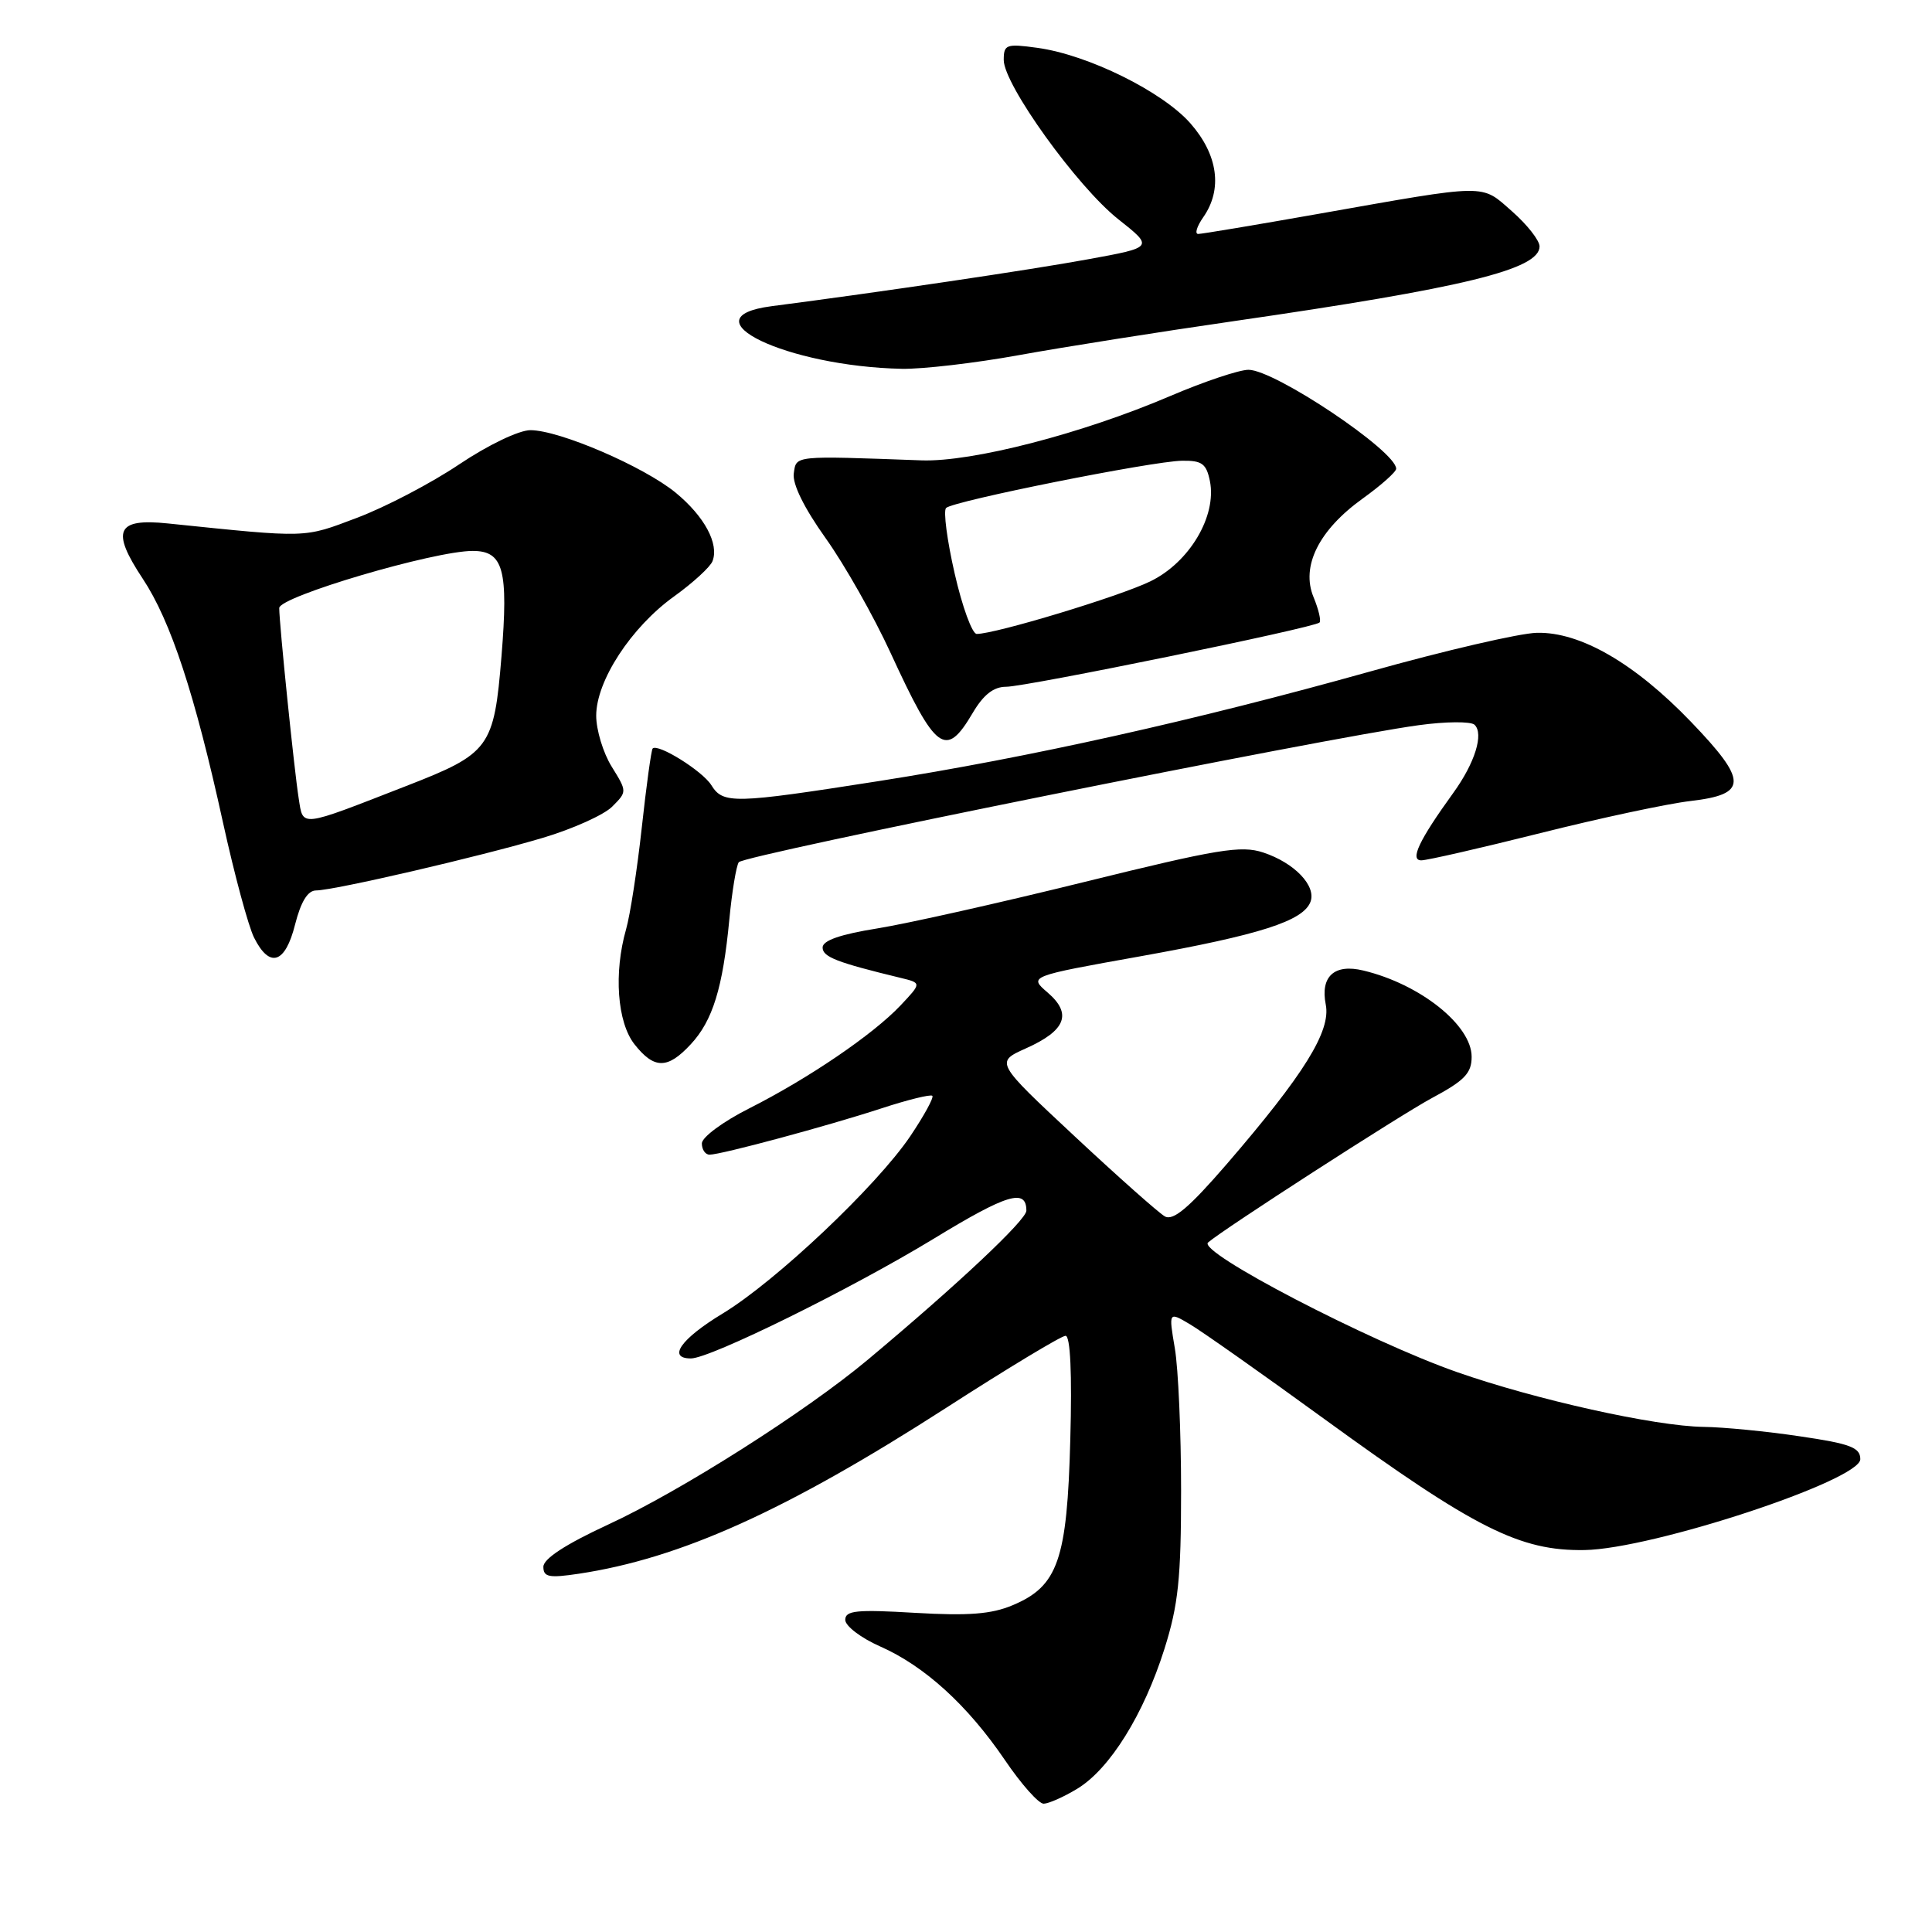 <?xml version="1.0" encoding="UTF-8" standalone="no"?>
<!DOCTYPE svg PUBLIC "-//W3C//DTD SVG 1.1//EN" "http://www.w3.org/Graphics/SVG/1.1/DTD/svg11.dtd" >
<svg xmlns="http://www.w3.org/2000/svg" xmlns:xlink="http://www.w3.org/1999/xlink" version="1.1" viewBox="0 0 256 256">
 <g >
 <path fill="currentColor"
d=" M 142.77 237.00 C 147.07 234.38 151.55 227.17 154.29 218.50 C 156.13 212.67 156.50 209.16 156.50 197.50 C 156.50 189.80 156.13 181.32 155.67 178.65 C 154.85 173.80 154.85 173.80 157.67 175.47 C 159.23 176.39 167.25 182.04 175.50 188.04 C 195.45 202.54 201.39 205.53 209.96 205.39 C 218.95 205.25 246.50 196.16 246.50 193.35 C 246.50 191.80 245.18 191.30 238.50 190.32 C 234.10 189.66 228.35 189.10 225.73 189.07 C 219.30 188.98 203.51 185.47 193.06 181.81 C 181.36 177.71 158.66 165.90 160.07 164.64 C 161.98 162.95 185.62 147.70 189.75 145.49 C 194.06 143.18 195.00 142.21 195.00 140.03 C 195.00 135.84 188.17 130.40 180.65 128.60 C 176.81 127.67 174.93 129.38 175.67 133.11 C 176.37 136.62 172.81 142.35 162.54 154.26 C 157.55 160.03 155.46 161.80 154.35 161.18 C 153.54 160.72 148.14 155.93 142.37 150.54 C 131.87 140.74 131.87 140.74 135.95 138.91 C 141.23 136.55 142.09 134.33 138.82 131.52 C 136.31 129.36 136.31 129.36 151.13 126.71 C 166.96 123.87 172.66 122.04 173.64 119.51 C 174.45 117.39 171.53 114.33 167.38 112.96 C 164.45 111.99 161.34 112.51 143.75 116.85 C 132.61 119.60 120.24 122.38 116.25 123.02 C 111.34 123.81 109.00 124.62 109.00 125.55 C 109.00 126.80 110.89 127.53 119.32 129.57 C 122.13 130.25 122.13 130.25 119.32 133.23 C 115.66 137.10 107.11 142.91 99.25 146.88 C 95.80 148.62 93.00 150.69 93.00 151.51 C 93.00 152.33 93.46 153.00 94.02 153.00 C 95.55 153.00 109.66 149.20 116.81 146.86 C 120.29 145.72 123.31 144.98 123.54 145.20 C 123.76 145.43 122.44 147.84 120.61 150.56 C 116.15 157.16 102.79 169.79 95.74 174.06 C 90.22 177.40 88.39 180.00 91.55 180.00 C 94.11 180.00 112.81 170.78 123.75 164.12 C 133.46 158.20 136.00 157.44 136.00 160.42 C 136.00 161.65 126.91 170.20 115.00 180.16 C 106.74 187.07 90.19 197.58 80.55 202.03 C 74.96 204.62 72.00 206.54 72.00 207.61 C 72.00 208.97 72.74 209.12 76.68 208.53 C 90.17 206.50 104.18 200.18 125.35 186.56 C 133.51 181.30 140.64 177.00 141.19 177.00 C 141.83 177.00 142.06 182.02 141.82 190.75 C 141.40 206.71 140.19 210.18 134.18 212.70 C 131.37 213.89 128.32 214.12 121.25 213.71 C 113.51 213.25 112.00 213.40 112.00 214.64 C 112.00 215.45 114.07 217.03 116.60 218.15 C 122.52 220.76 128.21 225.95 133.15 233.21 C 135.31 236.40 137.62 239.00 138.29 239.00 C 138.95 238.99 140.97 238.10 142.77 237.00 Z  M 91.54 138.36 C 94.44 135.24 95.78 130.88 96.64 121.84 C 96.99 118.18 97.55 114.76 97.89 114.25 C 98.50 113.31 175.75 97.75 188.00 96.09 C 191.57 95.60 194.89 95.58 195.38 96.03 C 196.64 97.22 195.44 101.09 192.57 105.06 C 188.03 111.34 186.77 114.00 188.33 114.00 C 189.10 114.00 196.20 112.37 204.11 110.39 C 212.02 108.40 220.97 106.49 223.99 106.14 C 231.61 105.25 231.62 103.51 224.06 95.64 C 216.61 87.89 209.39 83.71 203.64 83.85 C 201.36 83.90 191.40 86.21 181.50 88.99 C 158.43 95.45 136.37 100.37 116.37 103.51 C 97.19 106.51 95.82 106.55 94.25 104.03 C 93.08 102.16 87.19 98.48 86.48 99.18 C 86.30 99.36 85.65 104.07 85.04 109.65 C 84.43 115.22 83.49 121.29 82.96 123.13 C 81.31 128.91 81.78 135.45 84.07 138.37 C 86.69 141.69 88.46 141.69 91.54 138.36 Z  M 39.10 122.50 C 39.87 119.48 40.77 118.00 41.87 117.99 C 44.28 117.98 63.64 113.49 71.92 111.02 C 75.88 109.84 80.02 107.98 81.11 106.89 C 83.10 104.90 83.10 104.89 81.05 101.58 C 79.92 99.76 79.00 96.72 79.00 94.83 C 79.00 90.21 83.64 83.10 89.33 79.02 C 91.83 77.22 94.12 75.12 94.41 74.36 C 95.30 72.06 93.35 68.44 89.55 65.30 C 85.33 61.83 74.13 57.00 70.28 57.00 C 68.77 57.00 64.68 58.96 60.86 61.52 C 57.16 64.01 51.06 67.20 47.31 68.61 C 40.16 71.31 40.98 71.29 22.25 69.36 C 15.42 68.65 14.68 70.29 18.92 76.69 C 22.63 82.29 25.82 91.98 29.55 109.00 C 31.06 115.88 32.91 122.74 33.67 124.25 C 35.73 128.36 37.80 127.69 39.10 122.50 Z  M 128.87 94.50 C 130.31 92.05 131.65 91.00 133.32 91.00 C 135.97 91.00 174.16 83.18 174.84 82.49 C 175.08 82.26 174.72 80.74 174.05 79.12 C 172.36 75.04 174.75 70.24 180.55 66.07 C 183.00 64.31 185.00 62.53 185.00 62.11 C 185.00 59.78 168.92 49.00 165.43 49.00 C 164.19 49.00 159.52 50.57 155.05 52.48 C 143.38 57.47 128.80 61.24 122.09 61.00 C 105.04 60.38 105.52 60.33 105.18 62.73 C 104.98 64.13 106.55 67.31 109.40 71.31 C 111.90 74.81 115.78 81.66 118.02 86.54 C 124.02 99.58 125.31 100.53 128.87 94.50 Z  M 135.00 47.06 C 140.78 46.01 153.60 43.98 163.50 42.55 C 193.99 38.14 204.00 35.70 204.00 32.65 C 204.00 31.86 202.36 29.77 200.36 28.01 C 196.17 24.34 197.44 24.32 174.57 28.36 C 166.36 29.81 159.25 31.00 158.77 31.00 C 158.28 31.00 158.59 30.00 159.44 28.78 C 162.02 25.09 161.40 20.53 157.75 16.36 C 154.05 12.14 144.17 7.26 137.47 6.34 C 133.33 5.77 133.00 5.89 133.00 7.95 C 133.00 11.21 142.74 24.75 148.18 29.05 C 152.88 32.77 152.88 32.77 144.15 34.36 C 136.66 35.74 116.61 38.71 102.25 40.57 C 90.74 42.07 104.23 48.55 119.50 48.87 C 122.25 48.92 129.22 48.11 135.00 47.06 Z  M 39.58 105.80 C 38.99 102.08 37.00 82.65 37.00 80.57 C 37.00 79.05 57.49 73.00 62.64 73.00 C 66.71 73.00 67.38 75.49 66.45 86.96 C 65.46 99.08 64.91 99.84 53.85 104.14 C 39.56 109.71 40.19 109.64 39.58 105.80 Z  M 126.50 76.00 C 125.49 71.60 124.98 67.69 125.36 67.31 C 126.28 66.39 152.66 61.11 156.63 61.05 C 159.27 61.01 159.85 61.44 160.32 63.75 C 161.25 68.39 157.60 74.53 152.41 77.04 C 148.27 79.05 131.90 84.00 129.42 84.00 C 128.82 84.00 127.50 80.40 126.50 76.00 Z "/>
</g>
</svg>